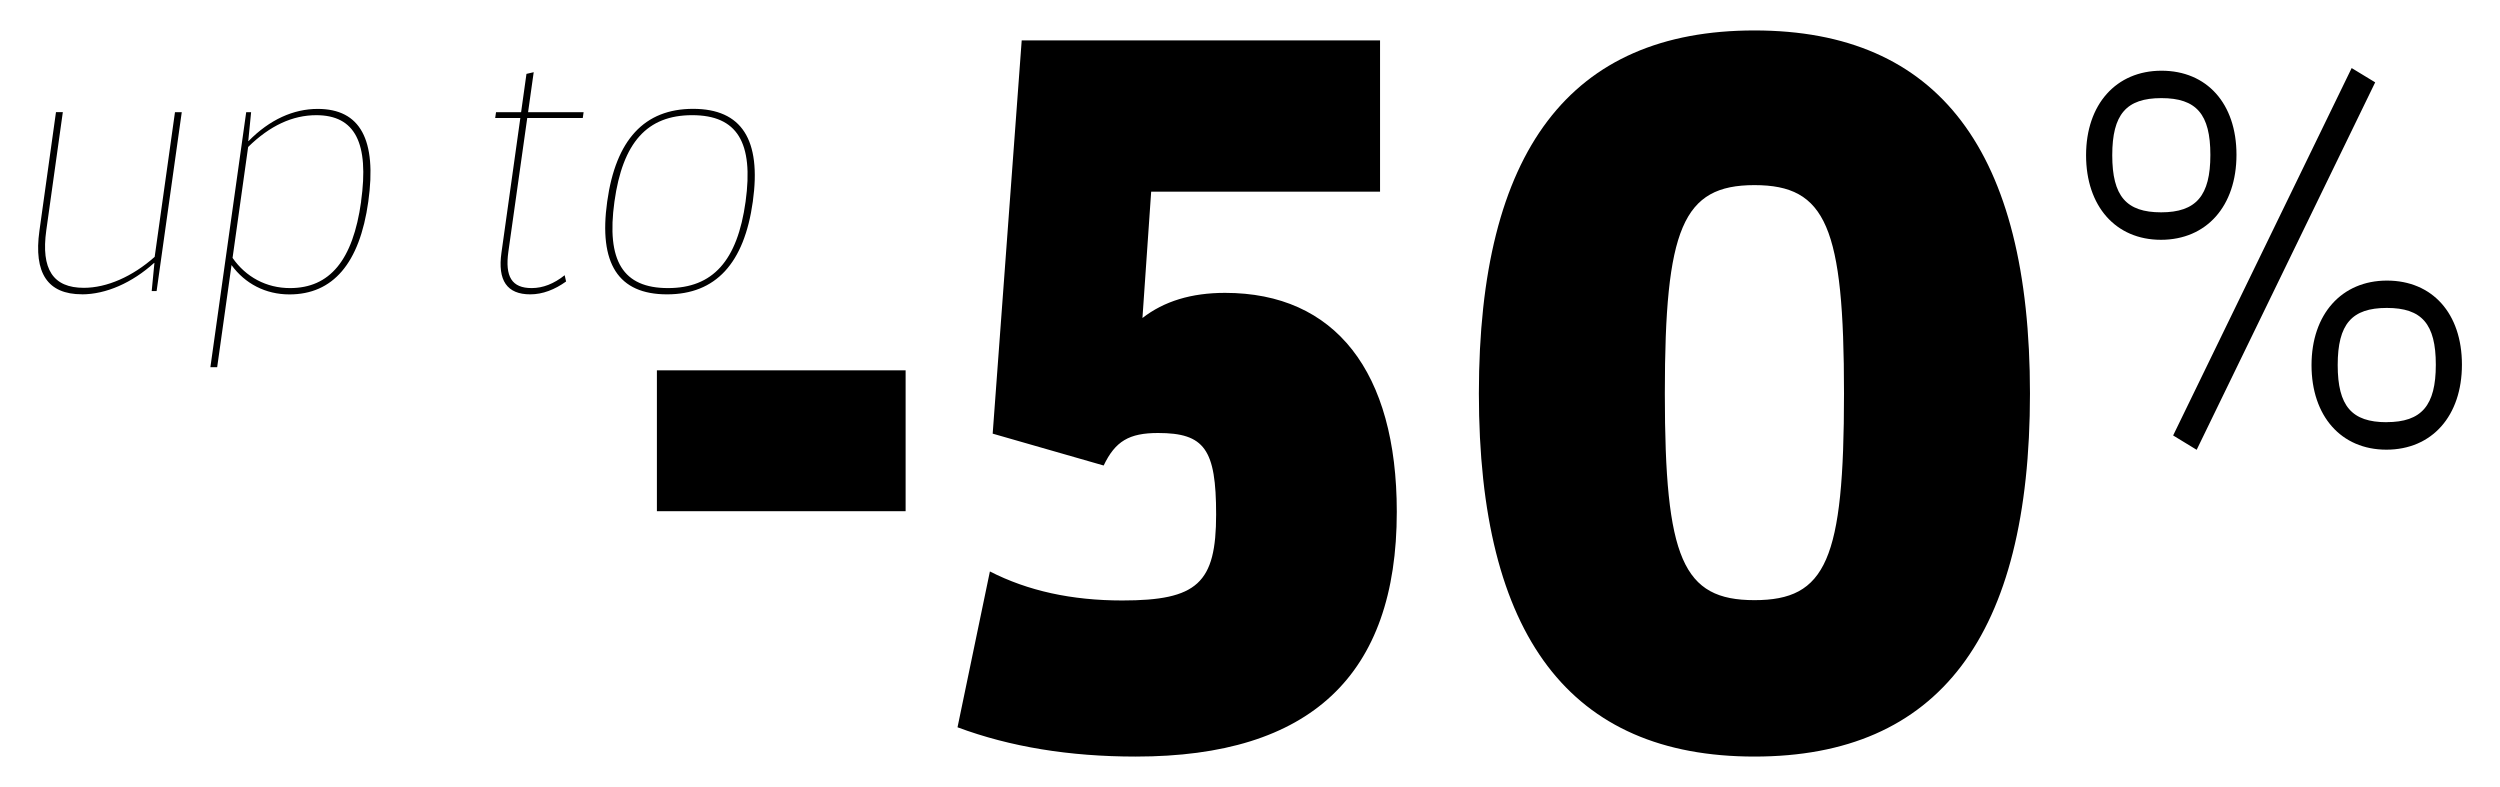 <?xml version="1.0" encoding="UTF-8"?>
<svg id="sale" xmlns="http://www.w3.org/2000/svg" version="1.1" viewBox="0 0 386.78 121.74">
  <!-- Generator: Adobe Illustrator 29.6.1, SVG Export Plug-In . SVG Version: 2.1.1 Build 9)  -->
  <path class="sale" d="M271.43,92.85c-11.09,0-13.86-6.4-13.86-31.97s2.77-32.24,13.86-32.24,13.86,6.45,13.86,32.24-2.77,31.97-13.86,31.97ZM271.43,117.05c28.5,0,42.63-18.62,42.63-56.17s-14.13-56.17-42.63-56.17-42.63,18.62-42.63,56.17,14.13,56.17,42.63,56.17ZM175.74,117.05c26.98,0,40.36-12.55,40.36-37.87,0-21.71-9.54-33.87-26.57-33.87-5.2,0-9.44,1.29-12.78,3.89l1.35-19.55h35.41V6.25h-55.44l-4.49,60.84,17.17,4.93c1.8-3.76,3.93-5.03,8.42-5.03,7.19,0,8.98,2.52,8.98,12.59,0,10.65-2.9,13.32-14.52,13.32-7.84,0-14.62-1.49-20.48-4.49l-5.01,24.11c8.15,3.03,17.29,4.53,27.58,4.53ZM101.63,79.09h38.48v-21.8h-38.48v21.8Z"/>
  <path class="sale_1" d="M369.23,65.32c-5.38,0-7.56-2.49-7.56-8.84s2.18-8.84,7.6-8.84,7.58,2.48,7.58,8.79-2.19,8.88-7.63,8.88ZM369.2,69.57c7.07,0,11.69-5.23,11.69-13.16s-4.59-13-11.6-13-11.67,5.2-11.67,13.08,4.58,13.08,11.58,13.08ZM334.35,32.85c-5.38,0-7.56-2.49-7.56-8.83s2.18-8.84,7.6-8.84,7.58,2.48,7.58,8.79-2.19,8.88-7.63,8.88ZM334.32,37.1c7.07,0,11.69-5.23,11.69-13.16s-4.59-13-11.6-13-11.67,5.2-11.67,13.08,4.58,13.08,11.58,13.08ZM339.85,69.59l27.62-56.85-3.64-2.21-27.62,56.84,3.64,2.22Z"/>
  <path class="sale_2" d="M103.35,44.57c-6.97,0-9.56-4.2-8.29-13.37,1.28-9.18,5.07-13.38,12.03-13.38s9.53,4.2,8.26,13.38c-1.27,9.17-5.08,13.37-12,13.37ZM103.2,45.54c7.51,0,11.94-4.77,13.27-14.35,1.34-9.58-1.72-14.35-9.24-14.35s-11.96,4.77-13.29,14.35c-1.34,9.58,1.7,14.35,9.26,14.35ZM81.57,18.26h8.59l.13-.9h-8.59l.87-6.19-1.12.26-.83,5.93h-3.88l-.13.9h3.89l-2.92,20.84c-.61,4.3.86,6.44,4.46,6.44,1.92,0,3.8-.74,5.54-1.99l-.22-.97c-1.67,1.33-3.37,1.99-5.1,1.99-3.08,0-4.15-1.76-3.61-5.63l2.92-20.69ZM55.87,31.19c-1.27,9.1-4.86,13.38-11,13.38-3.66,0-6.83-1.71-8.89-4.67l2.41-17.16c3.38-3.32,6.89-4.92,10.54-4.92,6.01,0,8.2,4.29,6.93,13.37ZM49.15,16.85c-3.73,0-7.42,1.64-10.69,4.97h-.05l.44-4.46h-.76l-5.54,39.45h1.05l2.22-15.8c2.09,2.88,5.27,4.54,8.96,4.54,6.71,0,10.86-4.77,12.2-14.35,1.34-9.59-1.23-14.35-7.83-14.35ZM12.66,45.54c3.76,0,7.79-1.8,11.18-4.86h.05l-.42,4.35h.76l3.89-27.67h-1.05l-3.14,22.38c-3.44,3.06-7.41,4.79-10.96,4.79-4.75,0-6.65-2.86-5.81-8.89l2.56-18.29h-1.06l-2.56,18.35c-.92,6.57,1.29,9.83,6.57,9.83Z"/>
</svg>